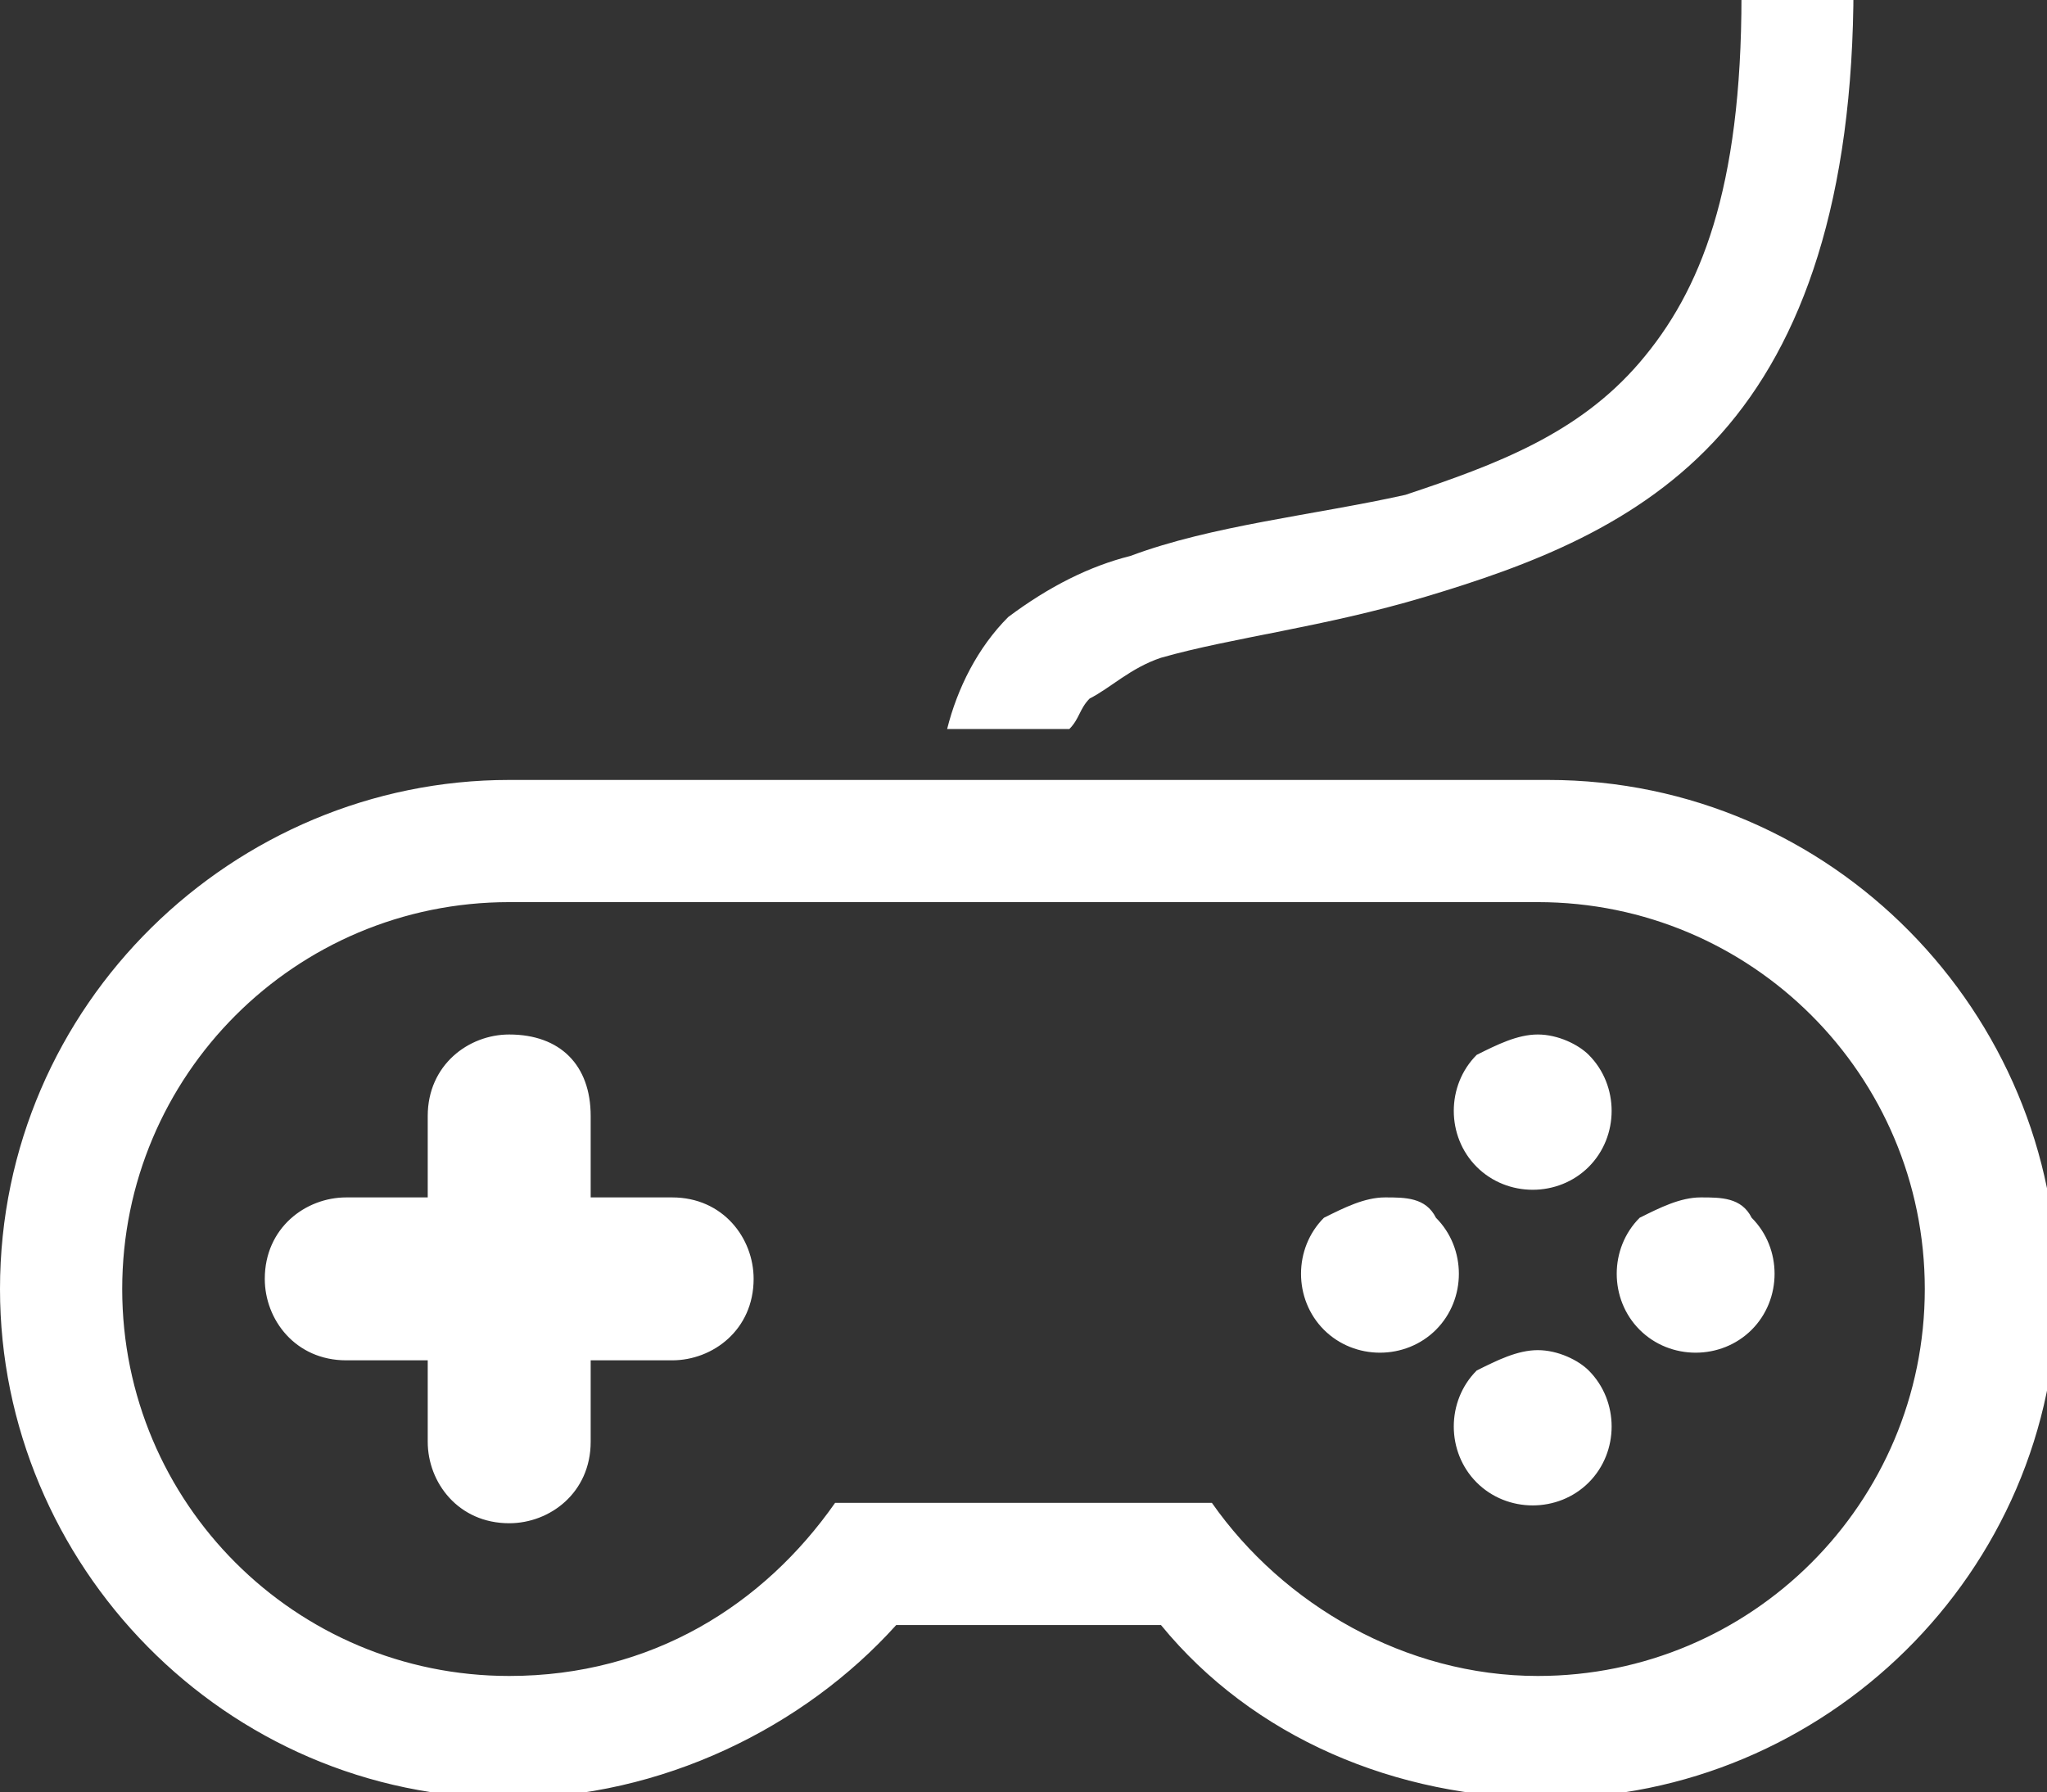 <svg xmlns="http://www.w3.org/2000/svg" viewBox="0 0 20.1 17.6" fill="#ffffff"><rect x="0" y="0" width="20.1" height="17.6" fill="#333333" stroke="none"/><path d="M17.1-.04c0 1.9-.4 2.9-1 3.6-.6.7-1.4 1-2.3 1.3-.9.2-1.9.3-2.7.6-.4.1-.8.3-1.2.6-.3.3-.5.7-.6 1.1h1.2c.1-.1.1-.2.2-.3.2-.1.4-.3.7-.4.7-.2 1.6-.3 2.6-.6s2.1-.7 2.9-1.6c.8-.9 1.3-2.3 1.3-4.4l-1.1.1zM5 7.66c-2.7 0-5 2.2-5 5 0 2.7 2.2 5 5 5 1.5 0 2.9-.7 3.8-1.7h2.6c.9 1.1 2.3 1.7 3.8 1.7 2.7 0 5-2.2 5-5 0-2.7-2.2-5-5-5H5zm0 1.2h10.1c2.1 0 3.8 1.7 3.8 3.8 0 2.1-1.7 3.8-3.8 3.8-1.3 0-2.5-.7-3.2-1.7H8.2c-.7 1-1.8 1.7-3.2 1.7-2.1 0-3.8-1.7-3.8-3.8s1.7-3.8 3.8-3.8zm0 1.3c-.4 0-.8.3-.8.8v.8h-.8c-.4 0-.8.3-.8.8 0 .4.3.8.8.8h.8v.8c0 .4.3.8.8.8.4 0 .8-.3.8-.8v-.8h.8c.4 0 .8-.3.8-.8 0-.4-.3-.8-.8-.8h-.8v-.8c0-.5-.3-.8-.8-.8zm10.1 0c-.2 0-.4.1-.6.2-.3.3-.3.8 0 1.1.3.3.8.3 1.1 0 .3-.3.3-.8 0-1.1-.1-.1-.3-.2-.5-.2zm-1.5 1.6c-.2 0-.4.1-.6.2-.3.3-.3.8 0 1.1.3.3.8.3 1.1 0 .3-.3.3-.8 0-1.1-.1-.2-.3-.2-.5-.2zm3.1 0c-.2 0-.4.1-.6.2-.3.3-.3.8 0 1.1.3.3.8.3 1.1 0 .3-.3.3-.8 0-1.1-.1-.2-.3-.2-.5-.2zm-1.6 1.5c-.2 0-.4.1-.6.2-.3.3-.3.8 0 1.1.3.3.8.3 1.1 0 .3-.3.3-.8 0-1.1-.1-.1-.3-.2-.5-.2z"/></svg>
